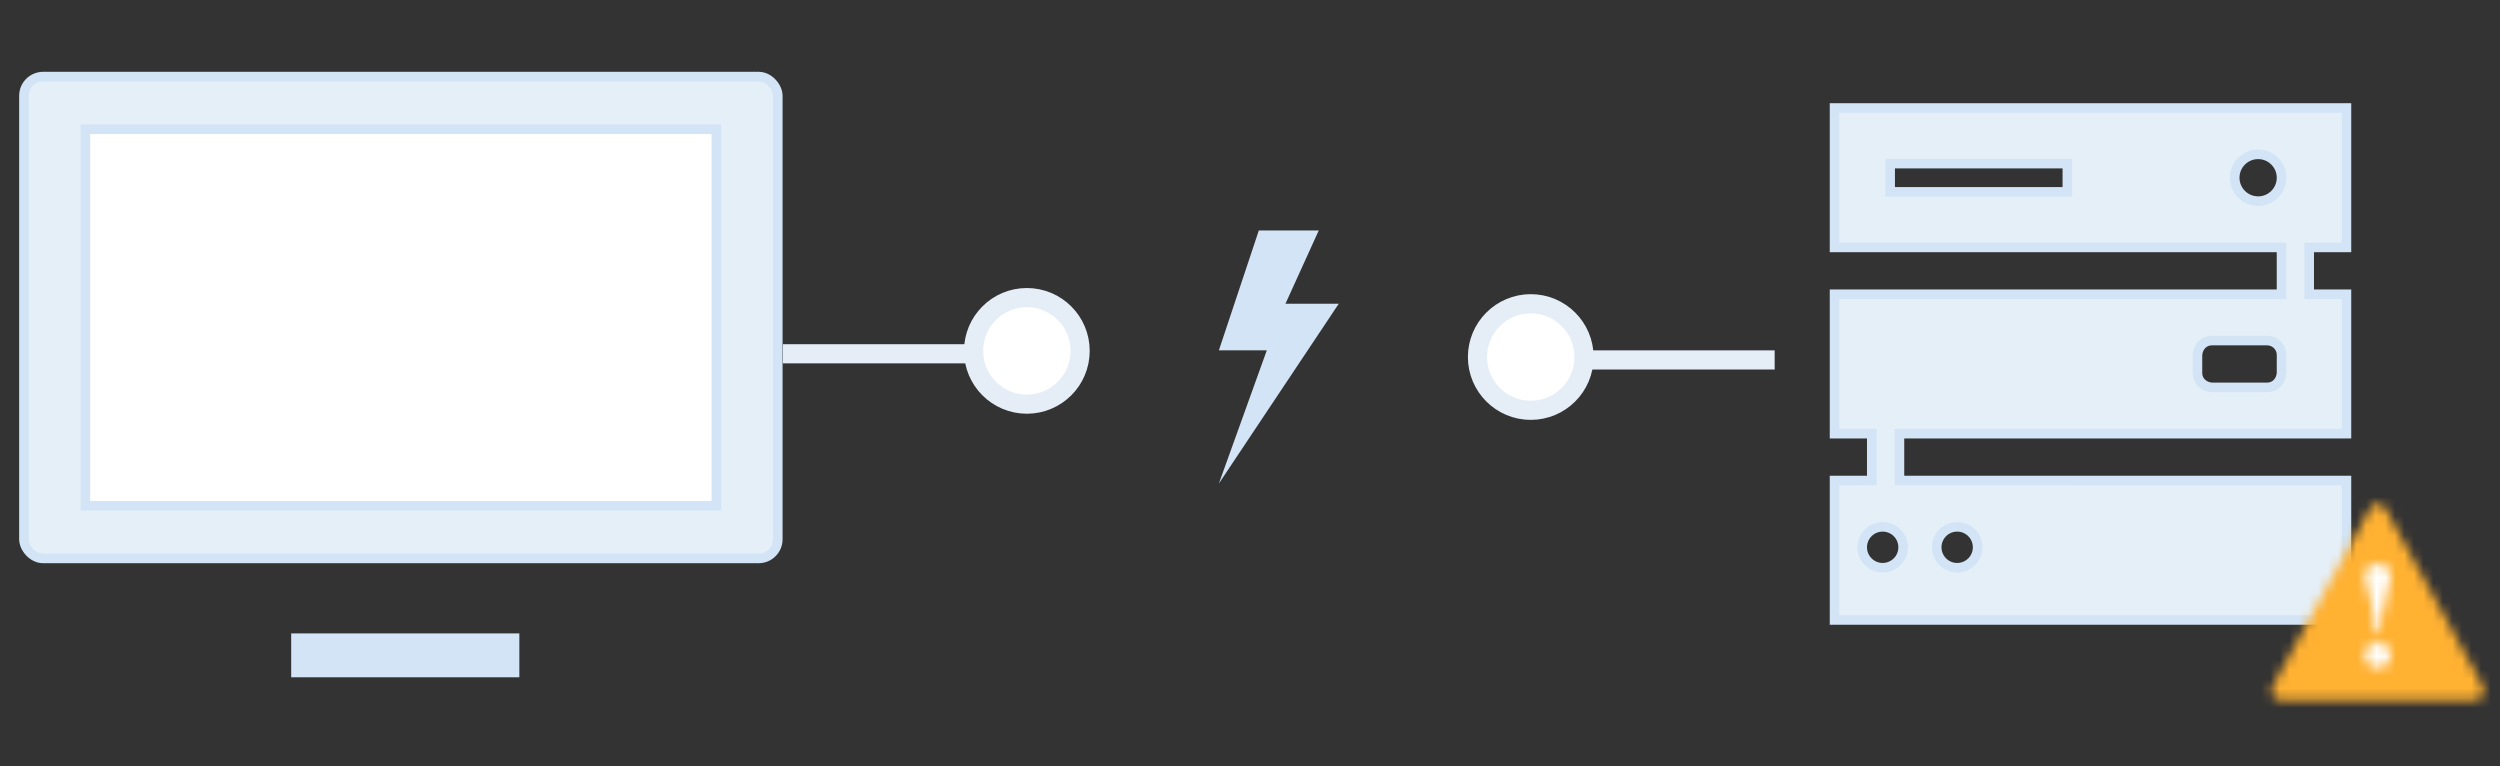 <?xml version="1.0" encoding="UTF-8"?>
<svg width="261px" height="80px" viewBox="0 0 261 80" version="1.1" xmlns="http://www.w3.org/2000/svg" xmlns:xlink="http://www.w3.org/1999/xlink">
    <rect x="0" y="0" width="261" height="80" fill="#333333" stroke="none"/>
    <title>Artboard</title>
    <defs>
        <path d="M10.83,0.831 C11.316,-0.056 12.103,-0.06 12.591,0.831 L22.611,19.115 C23.097,20.002 22.667,20.722 21.662,20.722 L1.759,20.722 C0.749,20.722 0.322,20.006 0.811,19.115 L10.83,0.831 Z" id="path-1"></path>
        <path d="M1.345,7.213 C1.345,6.187 1.232,5.218 1.005,4.306 C0.778,3.395 0.541,2.443 0.294,1.451 C0.294,1.059 0.402,0.733 0.619,0.474 C0.835,0.214 1.19,0.084 1.685,0.084 C2.118,0.084 2.442,0.211 2.659,0.465 C2.875,0.719 2.983,1.059 2.983,1.486 C2.983,1.694 2.808,2.466 2.458,3.805 C2.108,5.143 1.932,6.279 1.932,7.213 L1.345,7.213 Z" id="path-3"></path>
        <path d="M1.639,2.685 C2.381,2.685 2.983,2.091 2.983,1.359 C2.983,0.627 2.381,0.034 1.639,0.034 C0.896,0.034 0.294,0.627 0.294,1.359 C0.294,2.091 0.896,2.685 1.639,2.685 Z" id="path-5"></path>
    </defs>
    <g id="Artboard" stroke="none" stroke-width="1" fill="none" fill-rule="evenodd">
        <g id="Group">
            <rect id="Rectangle" x="0" y="0" width="261" height="80"></rect>
            <g transform="translate(2, 3)" id="Group-5">
                <g id="Group-4">
                    <g id="noun_79292" transform="translate(79.212, 0)">
                        <g id="icon_Environment" transform="translate(102.036, 0)">
                            <rect id="outline" x="0" y="0" width="70" height="70"></rect>
                            <g id="Group-4" transform="translate(7.059, 7.672)" fill="#E5EFF8" stroke="#D2E4F5">
                                <path d="M54.663,0.605 L54.663,15.161 L50.774,15.16 L50.774,20.049 L54.663,20.05 L54.663,34.605 L7.996,34.605 L7.996,39.493 L54.663,39.494 L54.663,54.05 L1.219,54.05 L1.219,39.494 L5.107,39.493 L5.107,34.605 L1.219,34.605 L1.219,20.05 L47.885,20.049 L47.885,15.16 L1.219,15.161 L1.219,0.605 L54.663,0.605 Z M14.022,44.328 C13.432,44.328 12.898,44.567 12.511,44.953 C12.125,45.34 11.886,45.874 11.886,46.464 C11.886,47.054 12.125,47.588 12.511,47.975 C12.898,48.361 13.432,48.601 14.022,48.601 C14.612,48.601 15.146,48.361 15.533,47.975 C15.919,47.588 16.158,47.054 16.158,46.464 C16.158,45.874 15.919,45.34 15.533,44.953 C15.146,44.567 14.612,44.328 14.022,44.328 Z M6.244,44.328 C5.654,44.328 5.12,44.567 4.734,44.953 C4.347,45.34 4.108,45.874 4.108,46.464 C4.108,47.054 4.347,47.588 4.734,47.975 C5.12,48.361 5.654,48.601 6.244,48.601 C6.834,48.601 7.368,48.361 7.755,47.975 C8.142,47.588 8.381,47.054 8.381,46.464 C8.381,45.874 8.142,45.34 7.755,44.953 C7.368,44.567 6.834,44.328 6.244,44.328 Z M46.385,24.883 L40.609,24.883 L40.46,24.89 C40.118,24.923 39.813,25.07 39.576,25.307 C39.325,25.558 39.148,25.916 39.108,26.361 L39.108,26.361 L39.108,28.271 L39.115,28.418 C39.148,28.758 39.295,29.065 39.533,29.303 C39.784,29.554 40.141,29.732 40.584,29.772 L40.584,29.772 L46.385,29.772 L46.533,29.765 C46.875,29.732 47.181,29.585 47.418,29.348 C47.668,29.097 47.846,28.74 47.886,28.295 L47.886,28.295 L47.886,26.385 L47.878,26.231 C47.842,25.877 47.684,25.56 47.447,25.323 C47.175,25.051 46.8,24.883 46.385,24.883 L46.385,24.883 Z M45.441,5.439 C44.766,5.439 44.155,5.712 43.713,6.155 C43.27,6.597 42.997,7.208 42.997,7.883 C42.997,8.558 43.27,9.169 43.713,9.612 C44.155,10.054 44.766,10.328 45.441,10.328 C46.116,10.328 46.727,10.054 47.17,9.612 C47.612,9.169 47.886,8.558 47.886,7.883 C47.886,7.208 47.612,6.597 47.17,6.155 C46.727,5.712 46.116,5.439 45.441,5.439 Z M25.525,6.411 L7.025,6.411 L7.025,9.355 L25.525,9.355 L25.525,6.411 Z" id="Combined-Shape"></path>
                            </g>
                        </g>
                        <g id="Shape-Copy-2" transform="translate(0, 20.987)">
                            <polygon fill="#D2E4F5" points="50.208 0.076 56.465 0.076 52.989 7.724 58.554 7.724 46.037 26.496 51.041 12.591 46.037 12.591"></polygon>
                            <g id="Oval-2-Copy-3" transform="translate(72.863, 7.329)" stroke="#E5EEF7" stroke-width="2">
                                <circle fill="#FFFFFF" cx="5.736" cy="5.957" r="5.562"></circle>
                                <g id="Line" transform="translate(10.993, 5.195)" stroke-linecap="square">
                                    <line x1="0.461" y1="1.067" x2="19.207" y2="1.067"></line>
                                </g>
                            </g>
                            <g id="Oval-2-Copy-4" transform="translate(16.227, 12.687) scale(-1, 1) translate(-16.227, -12.687) translate(0.727, 6.687)" stroke="#E5EEF7" stroke-width="2">
                                <circle id="Oval-2-Copy-3" fill="#FFFFFF" cx="5.736" cy="5.957" r="5.562"></circle>
                                <g id="Line" transform="translate(10.993, 5.195)" stroke-linecap="square">
                                    <line x1="0.461" y1="1.067" x2="19.207" y2="1.067"></line>
                                </g>
                            </g>
                        </g>
                    </g>
                    <g id="Group-3" transform="translate(0, 4.497)">
                        <polygon id="Rectangle-5" fill="#D2E4F5" points="28.4 58.631 52.219 58.631 52.219 63.212 28.4 63.212"></polygon>
                        <rect id="Rectangle-4" stroke="#D2E4F5" fill="#E5EFF8" x="0.5" y="0.5" width="78.702" height="50.302" rx="2"></rect>
                        <path d="M72.789,5.997 L72.789,45.306 L6.913,45.306 L6.913,5.997 L72.789,5.997 Z" id="Rectangle-2" stroke="#D2E4F5" fill="#FFFFFF"></path>
                    </g>
                </g>
                <g id="Group-2" transform="translate(234.526, 49.386)">
                    <g id="Group-27">
                        <mask id="mask-2" fill="white">
                            <use xlink:href="#path-1"></use>
                        </mask>
                        <g id="Clip-26"></g>
                        <polygon id="Fill-25" fill="#FFB132" mask="url(#mask-2)" points="-3.972 -4.416 27.392 -4.416 27.392 25.302 -3.972 25.302"></polygon>
                    </g>
                    <g id="Group-30" transform="translate(10.077, 6.413)">
                        <mask id="mask-4" fill="white">
                            <use xlink:href="#path-3"></use>
                        </mask>
                        <g id="Clip-29"></g>
                        <polygon id="Fill-28" fill="#FFFFFF" mask="url(#mask-4)" points="-4.287 -4.496 7.564 -4.496 7.564 11.794 -4.287 11.794"></polygon>
                    </g>
                    <g id="Group-33" transform="translate(10.077, 14.658)">
                        <mask id="mask-6" fill="white">
                            <use xlink:href="#path-5"></use>
                        </mask>
                        <g id="Clip-32"></g>
                        <polygon id="Fill-31" fill="#FFFFFF" mask="url(#mask-6)" points="-4.287 -4.547 7.564 -4.547 7.564 7.265 -4.287 7.265"></polygon>
                    </g>
                </g>
            </g>
        </g>
    </g>
</svg>